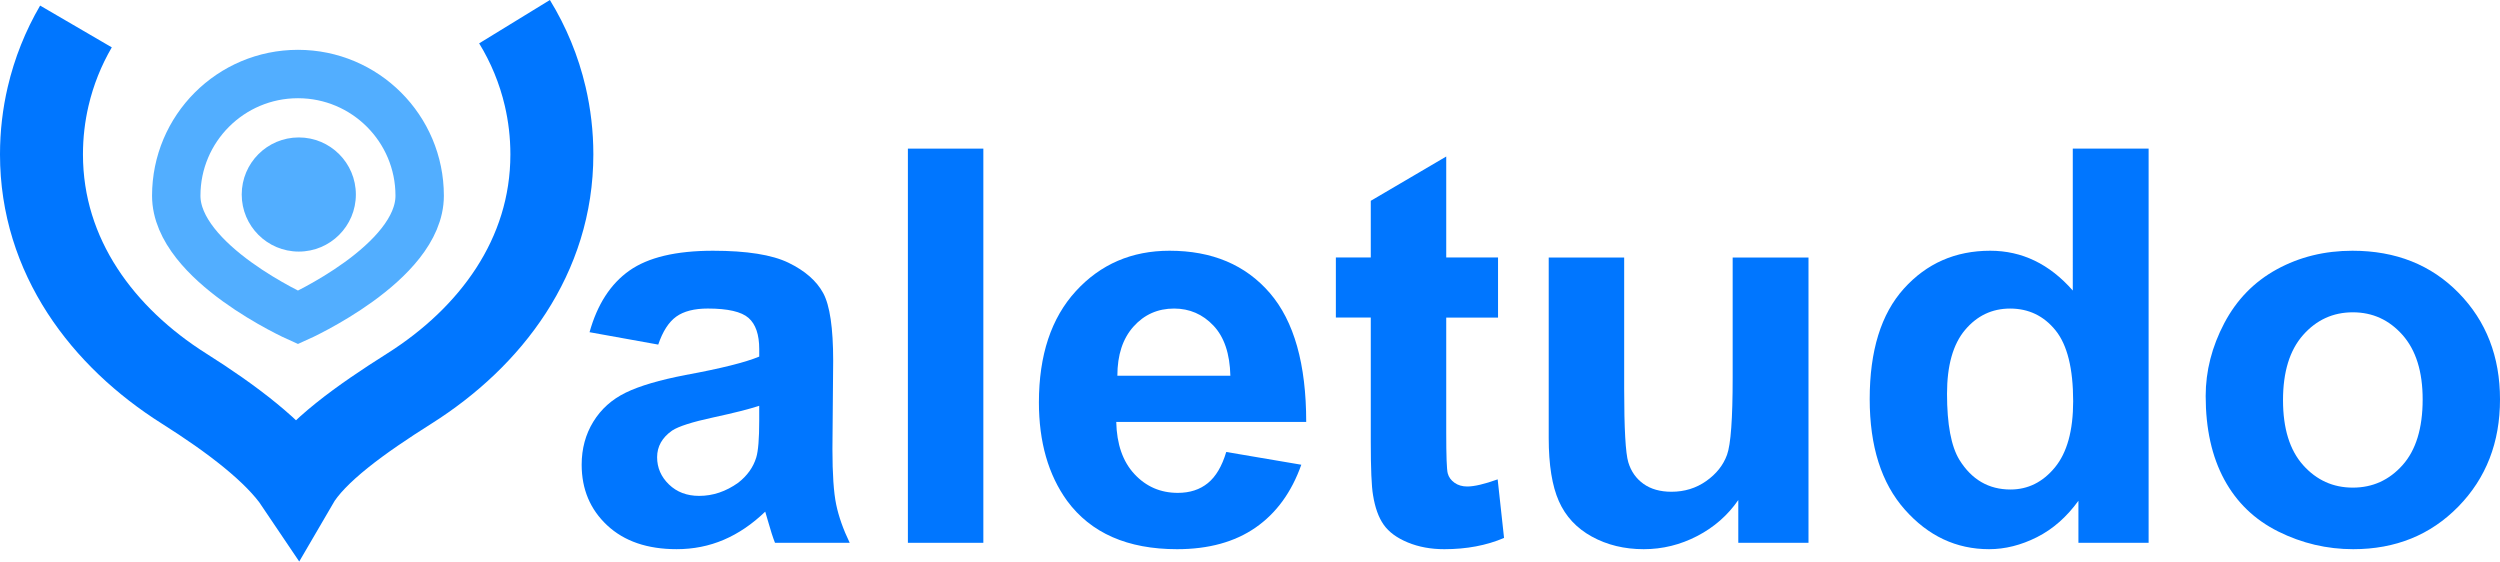 <svg xmlns="http://www.w3.org/2000/svg" xmlns:svg="http://www.w3.org/2000/svg" id="Layer_1" width="361.599" height="81.218" x="0" y="0" enable-background="new 0 0 600 400" version="1.1" viewBox="0 0 361.599 81.218" xml:space="preserve"><g id="g16" transform="translate(-121.525,-159.549)"><path id="path2" fill="#0076ff" d="m 216.733,209.39 -9.937,-1.792 c 1.122,-4.018 3.041,-6.985 5.756,-8.904 2.715,-1.919 6.75,-2.878 12.108,-2.878 4.887,0 8.525,0.579 10.914,1.737 2.389,1.159 4.063,2.625 5.022,4.398 0.959,1.773 1.439,5.032 1.439,9.773 l -0.108,12.761 c 0,3.62 0.181,6.299 0.543,8.036 0.361,1.737 1.013,3.584 1.955,5.538 H 233.62 c -0.29,-0.724 -0.634,-1.792 -1.032,-3.203 -0.182,-0.651 -0.308,-1.086 -0.38,-1.304 -1.882,1.811 -3.882,3.168 -6,4.072 -2.118,0.905 -4.39,1.357 -6.814,1.357 -4.235,0 -7.584,-1.148 -10.045,-3.447 -2.462,-2.299 -3.692,-5.222 -3.692,-8.77 0,-2.316 0.561,-4.389 1.683,-6.217 1.122,-1.828 2.688,-3.231 4.697,-4.209 2.009,-0.977 4.896,-1.827 8.661,-2.552 5.104,-0.94 8.651,-1.827 10.643,-2.66 v -1.086 c 0,-2.1 -0.516,-3.602 -1.547,-4.507 -1.031,-0.905 -2.996,-1.357 -5.892,-1.357 -1.955,0 -3.475,0.389 -4.561,1.167 -1.088,0.782 -1.956,2.129 -2.608,4.047 z m 14.606,8.851 c -1.412,0.472 -3.629,1.032 -6.651,1.684 -3.023,0.651 -5.005,1.285 -5.946,1.9 -1.448,1.014 -2.172,2.3 -2.172,3.855 0,1.521 0.57,2.833 1.71,3.937 1.14,1.104 2.597,1.656 4.371,1.656 1.99,0 3.873,-0.633 5.647,-1.9 1.303,-1.013 2.172,-2.227 2.606,-3.638 0.289,-0.941 0.434,-2.716 0.434,-5.321 v -2.173 z"/><path id="path4" fill="#0076ff" d="m 252.842,238.06 v -57.014 h 10.914 v 57.014 z"/><path id="path6" fill="#0076ff" d="m 298.887,224.921 10.859,1.846 c -1.412,3.982 -3.619,7.014 -6.623,9.095 -3.006,2.082 -6.788,3.122 -11.349,3.122 -7.167,0 -12.471,-2.334 -15.91,-7.004 -2.715,-3.765 -4.072,-8.507 -4.072,-14.227 0,-6.842 1.782,-12.208 5.348,-16.1 3.565,-3.891 8.082,-5.837 13.548,-5.837 6.153,0 10.986,2.036 14.498,6.108 3.512,4.072 5.268,10.29 5.268,18.651 h -27.476 c 0.072,3.223 0.95,5.738 2.633,7.548 1.683,1.811 3.774,2.715 6.271,2.715 1.738,0 3.185,-0.47 4.344,-1.411 1.159,-0.941 2.045,-2.444 2.661,-4.506 z m 0.598,-11.024 c -0.073,-3.185 -0.888,-5.601 -2.443,-7.249 -1.557,-1.646 -3.458,-2.47 -5.702,-2.47 -2.354,0 -4.308,0.868 -5.864,2.605 -1.557,1.738 -2.335,4.109 -2.335,7.113 h 16.344 z"/><path id="path8" fill="#0076ff" d="m 338.2,196.794 v 8.688 h -7.493 v 16.615 c 0,3.403 0.072,5.376 0.218,5.919 0.144,0.543 0.47,0.996 0.978,1.357 0.506,0.362 1.121,0.543 1.846,0.543 1.013,0 2.479,-0.344 4.398,-1.032 l 0.923,8.471 c -2.534,1.086 -5.412,1.629 -8.634,1.629 -1.954,0 -3.719,-0.325 -5.294,-0.977 -1.574,-0.652 -2.733,-1.502 -3.475,-2.553 -0.743,-1.049 -1.259,-2.479 -1.548,-4.289 -0.218,-1.267 -0.326,-3.837 -0.326,-7.711 v -17.973 h -5.05 v -8.688 h 5.05 v -8.199 l 10.914,-6.407 v 14.606 h 7.493 z"/><path id="path10" fill="#0076ff" d="m 372.951,238.06 v -6.189 c -1.521,2.208 -3.502,3.945 -5.946,5.212 -2.443,1.268 -5.022,1.9 -7.737,1.9 -2.788,0 -5.285,-0.606 -7.493,-1.818 -2.208,-1.213 -3.801,-2.923 -4.778,-5.132 -0.978,-2.207 -1.466,-5.248 -1.466,-9.122 v -26.117 h 10.914 v 18.95 c 0,5.792 0.198,9.349 0.597,10.67 0.399,1.321 1.132,2.361 2.199,3.122 1.067,0.76 2.417,1.14 4.046,1.14 1.882,0 3.557,-0.516 5.022,-1.547 1.466,-1.032 2.471,-2.299 3.014,-3.801 0.543,-1.502 0.814,-5.222 0.814,-11.159 v -17.375 h 10.968 v 41.267 h -10.154 z"/><path id="path12" fill="#0076ff" d="m 432.3,238.06 h -10.153 v -6.081 c -1.702,2.354 -3.702,4.108 -6,5.267 -2.3,1.158 -4.607,1.737 -6.923,1.737 -4.743,0 -8.807,-1.908 -12.19,-5.729 -3.386,-3.818 -5.077,-9.148 -5.077,-15.99 0,-6.986 1.646,-12.308 4.941,-15.964 3.294,-3.656 7.457,-5.484 12.488,-5.484 4.597,0 8.58,1.919 11.946,5.756 V 181.047 H 432.3 Z m -29.159,-21.556 c 0,4.417 0.598,7.603 1.792,9.557 1.773,2.86 4.235,4.29 7.385,4.29 2.533,0 4.678,-1.067 6.435,-3.204 1.755,-2.135 2.633,-5.321 2.633,-9.557 0,-4.741 -0.851,-8.162 -2.552,-10.263 -1.702,-2.099 -3.892,-3.148 -6.57,-3.148 -2.606,0 -4.778,1.031 -6.516,3.095 -1.738,2.064 -2.607,5.14 -2.607,9.23 z"/><path id="path14" fill="#0076ff" d="m 440.553,216.83 c 0,-3.619 0.896,-7.131 2.688,-10.534 1.792,-3.402 4.325,-6 7.602,-7.792 3.275,-1.792 6.923,-2.688 10.941,-2.688 6.262,0 11.384,2.036 15.366,6.108 3.982,4.072 5.974,9.204 5.974,15.394 0,6.227 -2.01,11.395 -6.027,15.503 -4.019,4.108 -9.087,6.162 -15.204,6.162 -3.801,0 -7.412,-0.851 -10.832,-2.552 -3.421,-1.701 -6.027,-4.208 -7.819,-7.521 -1.793,-3.311 -2.689,-7.338 -2.689,-12.08 z m 11.186,0.596 c 0,4.092 0.968,7.223 2.904,9.395 1.936,2.172 4.335,3.258 7.195,3.258 2.858,0 5.257,-1.086 7.194,-3.258 1.936,-2.172 2.905,-5.34 2.905,-9.503 0,-4.018 -0.97,-7.121 -2.905,-9.312 -1.938,-2.19 -4.336,-3.285 -7.194,-3.285 -2.86,0 -5.259,1.095 -7.195,3.285 -1.936,2.19 -2.904,5.331 -2.904,9.42 z"/></g><path id="path18" fill="none" stroke="#0076ff" stroke-miterlimit="10" stroke-width="12" d="m 74.42,3.136 c 2.021,3.297 3.537,6.937 4.441,10.811 0.628,2.694 0.961,5.501 0.961,8.386 0,14.771 -8.879,26.455 -20.62,33.87 -6.9,4.357 -13.626,9.119 -16.291,13.707 -3.065,-4.561 -9.391,-9.35 -16.291,-13.707 -11.741,-7.415 -20.62,-19.099 -20.62,-33.87 0,-2.885 0.332,-5.693 0.961,-8.386 0.841,-3.605 2.212,-7.006 4.026,-10.118"/><path id="path20" fill="none" stroke="#52aeff" stroke-miterlimit="10" stroke-width="7" d="m 60.701,28.311 c 0,9.722 -17.604,17.604 -17.604,17.604 0,0 -17.604,-7.882 -17.604,-17.604 0,-9.722 7.882,-17.604 17.604,-17.604 9.722,0 17.604,7.881 17.604,17.604 z"/><circle id="circle22" cx="43.217" cy="28.134" r="8.255" fill="#52aeff"/></svg>